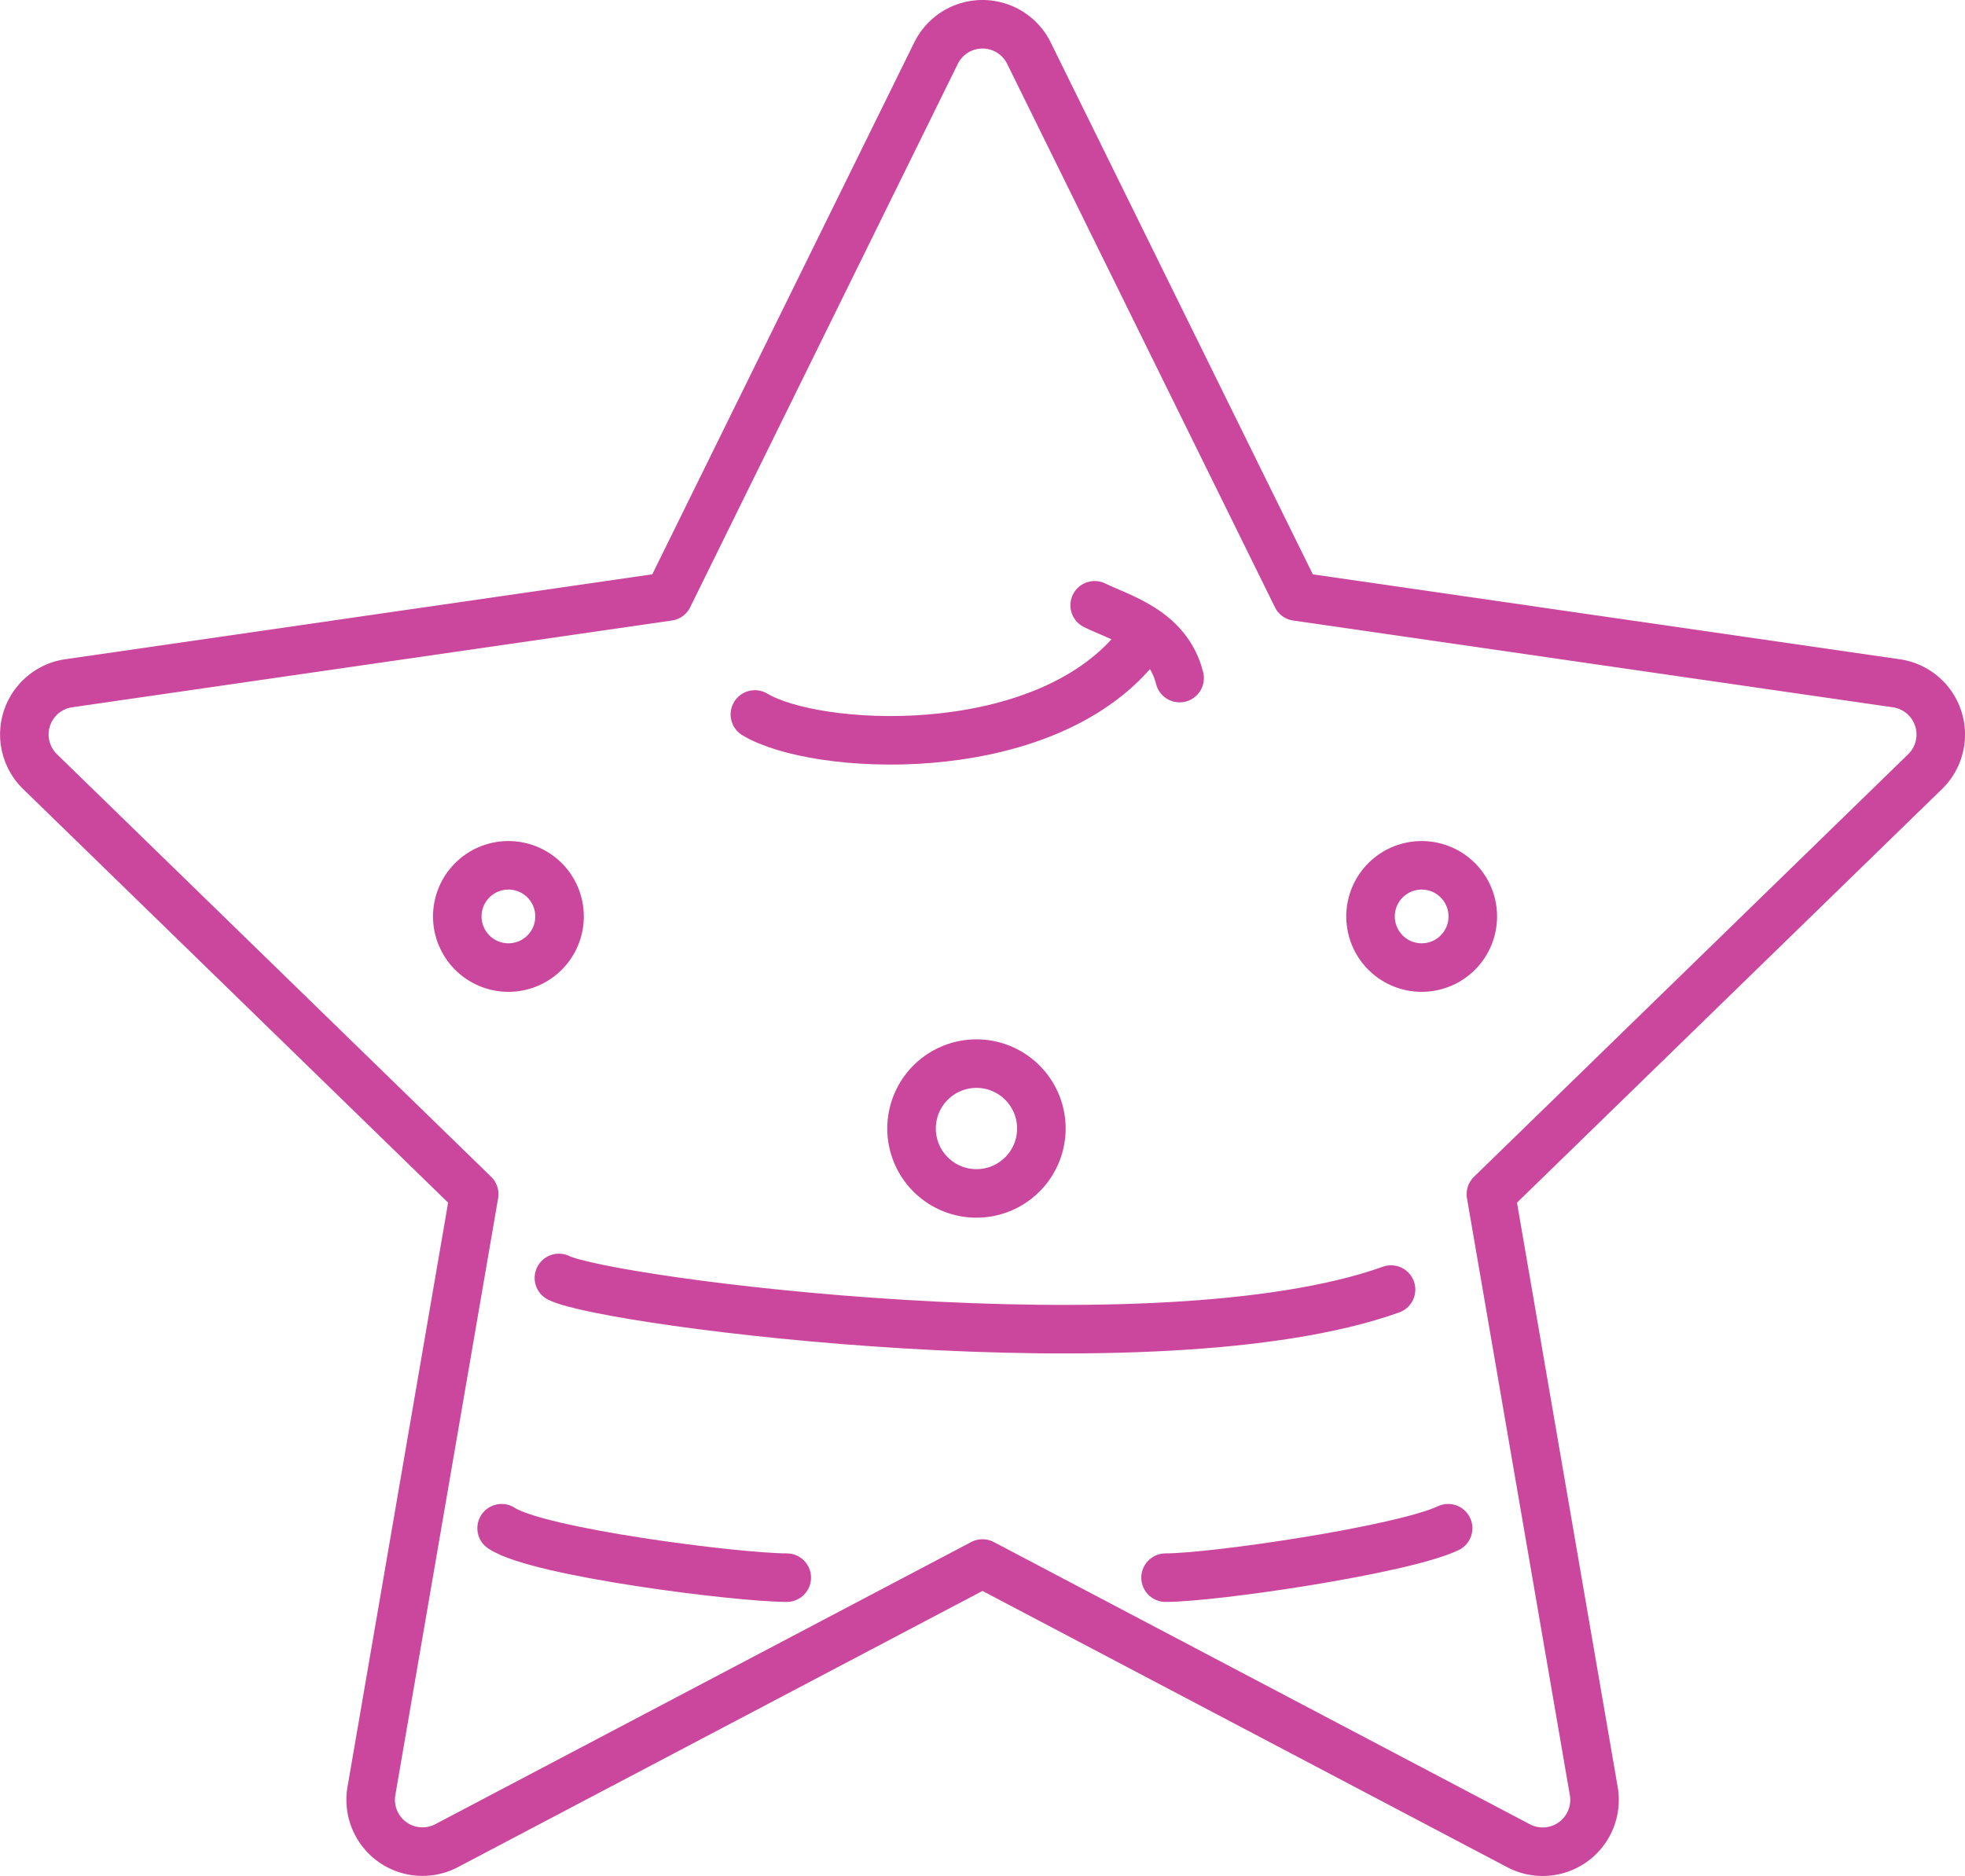 <svg xmlns="http://www.w3.org/2000/svg" viewBox="0 0 544.95 520.34"><defs><style>.cls-1{fill:none;stroke:#cb479e;stroke-linecap:round;stroke-linejoin:round;stroke-width:13.46px;}</style></defs><g id="Слой_2" data-name="Слой 2"><g id="_01_Candy_Star" data-name="01_Candy_Star"><path class="cls-1" d="M155,354.44c13.46,6.73,165.91,26.42,230.78,3.23"/><path class="cls-1" d="M139.11,423.86c10.09,6.73,65.62,13.71,79.08,13.71"/><path class="cls-1" d="M401.61,423.86c-12.64,6-64.91,13.71-78.37,13.71"/><path class="cls-1" d="M209.35,198.16c16.83,10.1,77.41,13.46,104.33-16.82"/><path class="cls-1" d="M303.58,167.88c6.73,3.36,20.2,6.73,23.56,20.19"/><path class="cls-1" d="M285.35,14.74l74.26,150.71,166.28,24.06a14.36,14.36,0,0,1,8,24.5L413.47,331.21,442,496.78a14.37,14.37,0,0,1-20.85,15.15L272.47,433.65,123.81,511.93A14.37,14.37,0,0,1,103,496.78l28.51-165.57L11.09,214a14.36,14.36,0,0,1,8-24.5l166.28-24.06L259.59,14.74A14.36,14.36,0,0,1,285.35,14.74Z"/><path class="cls-1" d="M288.8,313a18,18,0,1,1-18.05-18A18,18,0,0,1,288.8,313Z"/><path class="cls-1" d="M408.45,254.12A14.18,14.18,0,1,1,394.27,240,14.18,14.18,0,0,1,408.45,254.12Z"/><path class="cls-1" d="M155.18,254.12A14.18,14.18,0,1,1,141,240,14.18,14.18,0,0,1,155.18,254.12Z"/></g></g></svg>
